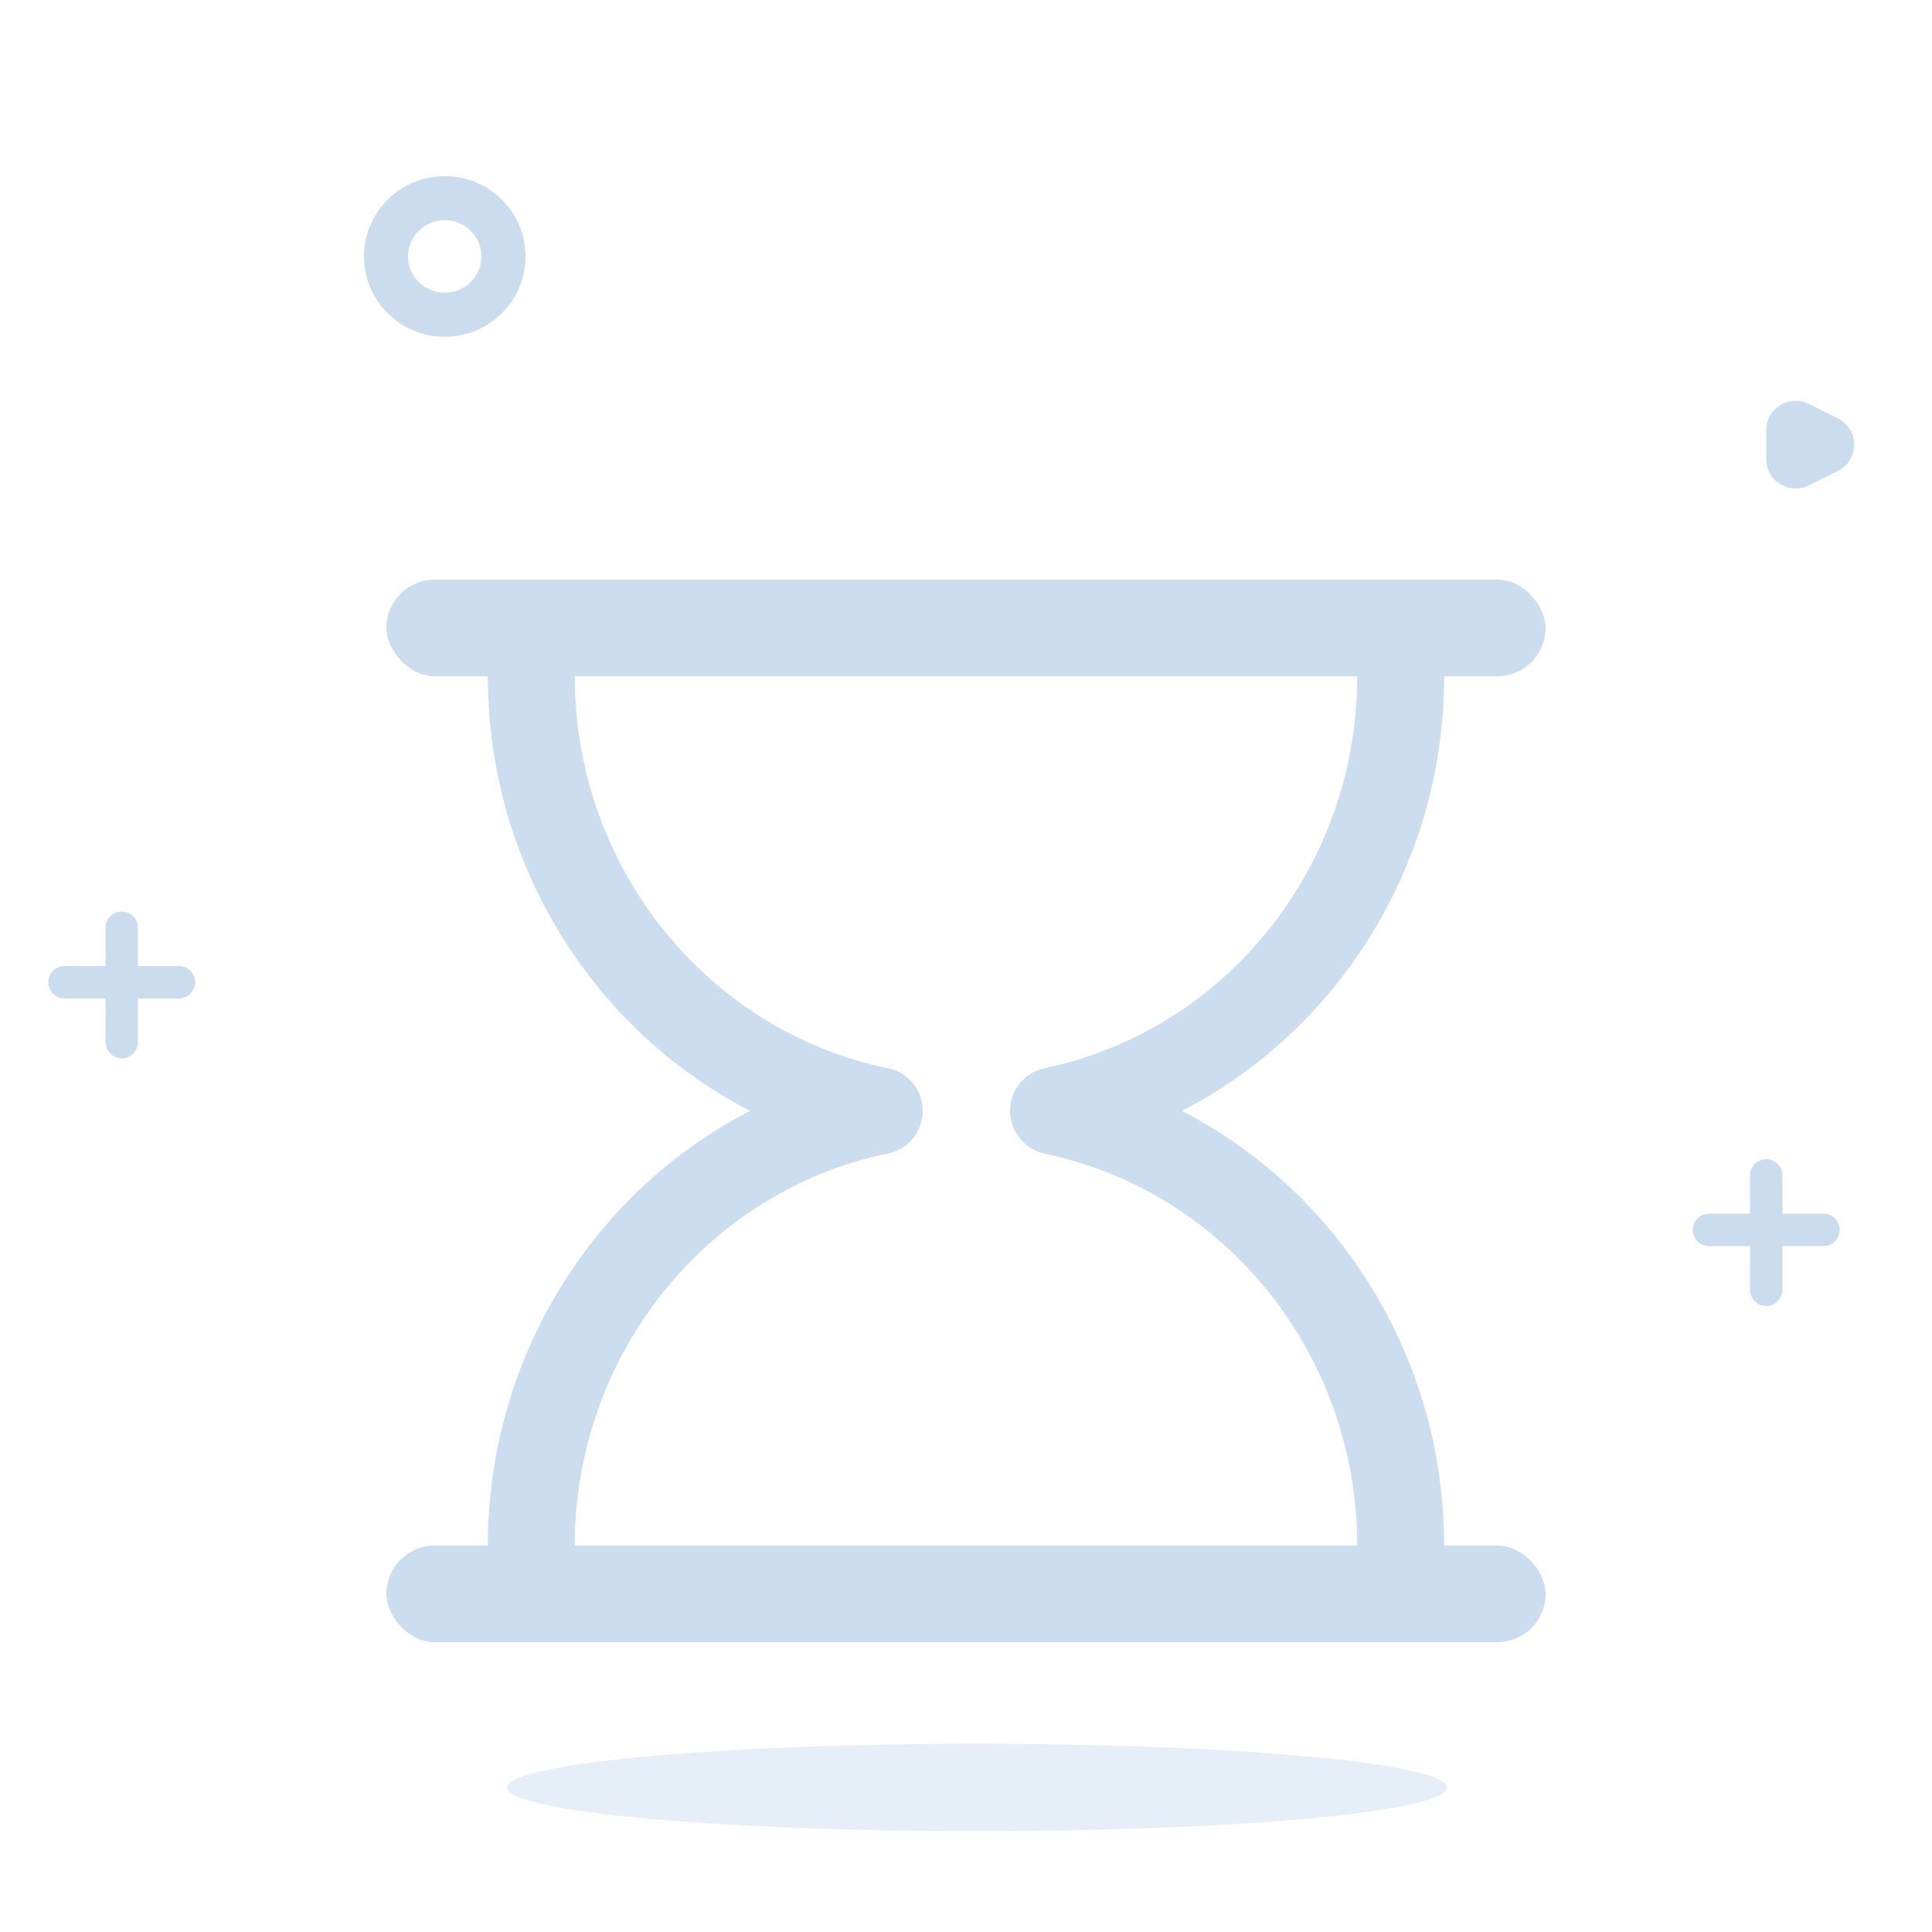 <?xml version="1.0" encoding="UTF-8"?>
<svg width="80px" height="80px" viewBox="0 0 80 80" version="1.1" xmlns="http://www.w3.org/2000/svg" xmlns:xlink="http://www.w3.org/1999/xlink">
    <title>切片</title>
    <g id="Web端-UI公共控件规范" stroke="none" stroke-width="1" fill="none" fill-rule="evenodd">
        <g id="11缺省页" transform="translate(-441, -286)">
            <g id="04-图标库/空状态/消息备份-4" transform="translate(441, 286)">
                <g id="bells-(1)" transform="translate(2, 8.206)">
                    <path d="M71.136,10.806 L71.136,9.605 C71.136,8.933 71.68,8.389 72.352,8.389 C72.54,8.389 72.724,8.432 72.892,8.516 L74.103,9.116 C74.704,9.415 74.95,10.144 74.652,10.746 C74.534,10.984 74.341,11.177 74.103,11.295 L72.892,11.895 C72.291,12.194 71.561,11.948 71.263,11.346 C71.179,11.178 71.136,10.993 71.136,10.806 Z" id="Triangle-36" fill-opacity="0.2" fill="#0053B3"></path>
                    <ellipse id="Oval-203" stroke-opacity="0.2" stroke="#0053B3" stroke-width="1.824" cx="16.416" cy="2.413" rx="2.432" ry="2.413"></ellipse>
                    <path d="M71.136,39.795 C71.506,39.795 71.806,40.095 71.806,40.465 L71.806,42.052 L73.506,42.053 C73.876,42.053 74.176,42.353 74.176,42.723 C74.176,43.093 73.876,43.393 73.506,43.393 L71.806,43.393 L71.806,45.204 C71.806,45.575 71.506,45.875 71.136,45.875 C70.766,45.875 70.466,45.575 70.466,45.204 L70.465,43.393 L68.766,43.393 C68.396,43.393 68.096,43.093 68.096,42.723 C68.096,42.353 68.396,42.053 68.766,42.053 L70.465,42.052 L70.466,40.465 C70.466,40.095 70.766,39.795 71.136,39.795 Z" id="Combined-Shape" fill-opacity="0.2" fill="#0053B3"></path>
                    <path d="M3.04,29.539 C3.41,29.539 3.71,29.839 3.71,30.209 L3.71,31.796 L5.41,31.796 C5.78,31.796 6.08,32.097 6.08,32.467 C6.08,32.837 5.78,33.137 5.41,33.137 L3.71,33.137 L3.71,34.948 C3.71,35.318 3.41,35.619 3.04,35.619 C2.67,35.619 2.37,35.318 2.37,34.948 L2.369,33.137 L0.67,33.137 C0.3,33.137 4.53386812e-17,32.837 0,32.467 C-4.53386812e-17,32.097 0.3,31.796 0.67,31.796 L2.369,31.796 L2.37,30.209 C2.37,29.839 2.67,29.539 3.04,29.539 Z" id="Combined-Shape-Copy" fill-opacity="0.2" fill="#0053B3"></path>
                    <ellipse id="Oval-4" fill-opacity="0.1" fill="#0053B3" cx="38.456" cy="65.81" rx="19.456" ry="1.81"></ellipse>
                </g>
                <g id="编组-3" transform="translate(16, 24)" fill="#CCDDF0">
                    <rect id="矩形" x="0" y="0" width="48" height="4" rx="2"></rect>
                    <rect id="矩形备份" x="0" y="40" width="48" height="4" rx="2"></rect>
                    <path d="M6,2.2 C6.994,2.2 7.8,3.006 7.8,4 C7.8,11.925 13.283,18.69 20.773,20.237 C21.747,20.438 22.373,21.391 22.172,22.364 C21.971,23.338 21.019,23.964 20.045,23.763 C10.878,21.869 4.2,13.629 4.2,4 C4.2,3.006 5.006,2.2 6,2.2 Z M42,2.2 C42.994,2.2 43.8,3.006 43.8,4 C43.8,13.614 37.143,21.844 27.997,23.754 C27.023,23.957 26.07,23.333 25.867,22.36 C25.663,21.387 26.287,20.433 27.261,20.23 C34.735,18.669 40.2,11.913 40.2,4 C40.2,3.006 41.006,2.2 42,2.2 Z" id="形状" fill-rule="nonzero"></path>
                    <path d="M6,20.203 C6.994,20.203 7.8,21.009 7.8,22.003 C7.8,29.925 13.278,36.687 20.764,38.237 C21.738,38.439 22.363,39.392 22.162,40.365 C21.96,41.339 21.008,41.964 20.034,41.763 C10.873,39.865 4.2,31.628 4.2,22.003 C4.2,21.009 5.006,20.203 6,20.203 Z M42,20.2 C42.994,20.2 43.8,21.006 43.8,22 C43.8,31.611 37.146,39.84 28.001,41.752 C27.028,41.956 26.074,41.332 25.871,40.359 C25.667,39.386 26.291,38.432 27.264,38.228 C34.737,36.666 40.2,29.911 40.2,22 C40.2,21.006 41.006,20.2 42,20.2 Z" id="形状" fill-rule="nonzero" transform="translate(24, 31) scale(1, -1) translate(-24, -31) "></path>
                </g>
            </g>
        </g>
    </g>
</svg>